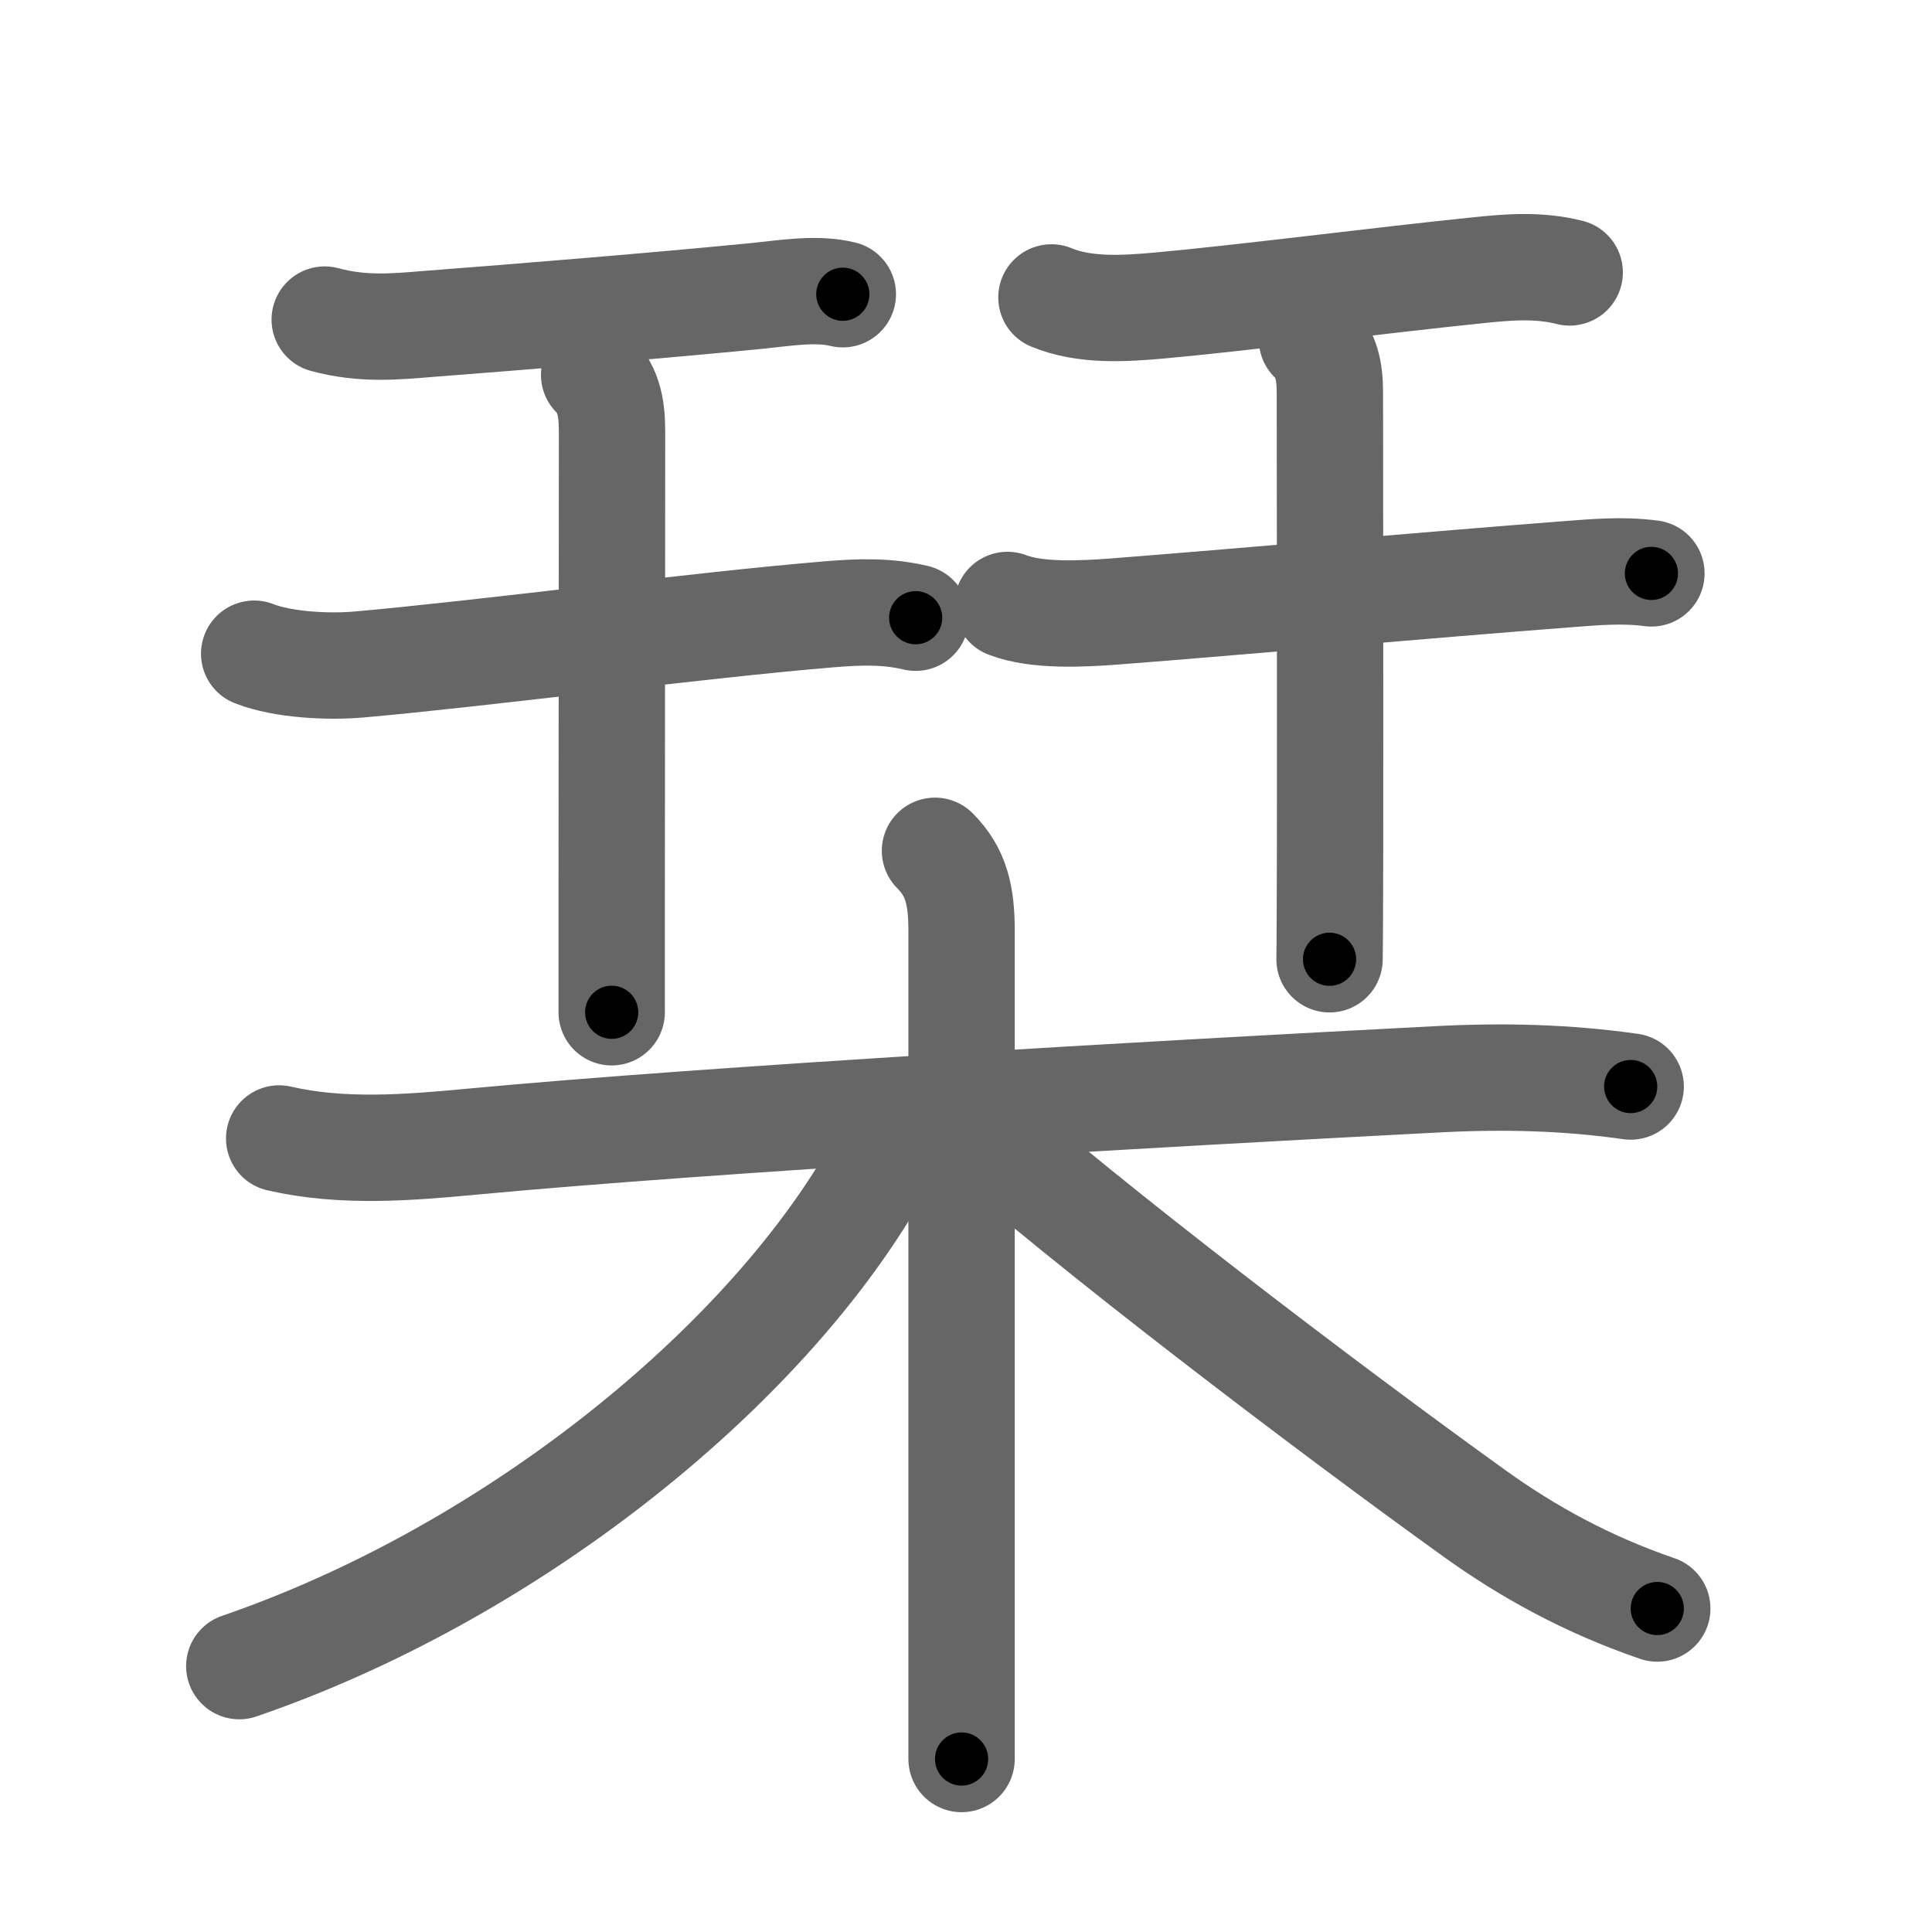 <svg xmlns="http://www.w3.org/2000/svg" width="109" height="109" viewBox="0 0 109 109" id="681e"><g fill="none" stroke="#666" stroke-width="6" stroke-linecap="round" stroke-linejoin="round"><g><g><g><path d="M18.32,18.03c2.18,0.59,4.03,0.39,5.92,0.24c4.84-0.37,12.96-1.03,18.52-1.58c1.5-0.15,3.3-0.46,4.79-0.09" /><g><path d="M14.34,36.88c1.63,0.64,4.2,0.76,5.91,0.61c6.74-0.59,19.26-2.23,26.51-2.83c1.7-0.14,3.24-0.2,4.9,0.19" /><path d="M33.52,21.15c1.04,1.04,1.01,2.47,1.01,3.53c0,0.59-0.01,16.4-0.02,26.31c0,2.55,0,4.71,0,6.12" /></g></g><g><path d="M59.32,16.78c1.87,0.78,4.13,0.63,6.06,0.46c4.65-0.42,12.44-1.42,17.88-1.98c1.8-0.19,3.52-0.34,5.3,0.11" /><g><path d="M56.84,34.13c1.67,0.65,4.28,0.5,6.04,0.37c6.59-0.51,18.29-1.55,25.38-2.09c1.7-0.13,3.25-0.28,4.91-0.06" /><path d="M74.02,19.15c0.85,0.85,1.01,1.85,1.01,3.03c0,0.58,0.02,16.42,0.01,25.81c-0.01,2.82-0.01,5.05-0.03,6.13" /></g></g></g><g><path d="M15.75,64.23c3.55,0.82,7.28,0.52,10.88,0.18c13.7-1.28,38.12-2.67,54.5-3.52c3.68-0.19,7.21-0.11,10.87,0.41" /><path d="M52.75,48c1.19,1.19,1.5,2.5,1.5,4.5c0,8.34,0,27.96,0,39.62c0,3.02,0,5.51,0,7.12" /><path d="M50.5,63.25c0,1.12-0.74,2.32-1.52,3.62C42.43,77.74,28.47,88.86,13.5,94" /><path d="M54.75,63.25c6.62,5.88,19.9,16,28.5,22.18c2.92,2.09,6.25,3.95,10.25,5.32" /></g></g></g><g fill="none" stroke="#000" stroke-width="3" stroke-linecap="round" stroke-linejoin="round"><path d="M18.32,18.03c2.18,0.59,4.03,0.39,5.92,0.24c4.84-0.37,12.96-1.03,18.52-1.58c1.5-0.15,3.3-0.46,4.79-0.09" stroke-dasharray="29.365" stroke-dashoffset="29.365"><animate attributeName="stroke-dashoffset" values="29.365;29.365;0" dur="0.294s" fill="freeze" begin="0s;681e.click" /></path><path d="M14.34,36.88c1.63,0.64,4.2,0.76,5.91,0.61c6.74-0.59,19.26-2.23,26.51-2.83c1.7-0.14,3.24-0.2,4.9,0.19" stroke-dasharray="37.572" stroke-dashoffset="37.572"><animate attributeName="stroke-dashoffset" values="37.572" fill="freeze" begin="681e.click" /><animate attributeName="stroke-dashoffset" values="37.572;37.572;0" keyTimes="0;0.439;1" dur="0.67s" fill="freeze" begin="0s;681e.click" /></path><path d="M33.52,21.15c1.04,1.04,1.01,2.47,1.01,3.53c0,0.59-0.01,16.4-0.02,26.31c0,2.55,0,4.71,0,6.12" stroke-dasharray="36.213" stroke-dashoffset="36.213"><animate attributeName="stroke-dashoffset" values="36.213" fill="freeze" begin="681e.click" /><animate attributeName="stroke-dashoffset" values="36.213;36.213;0" keyTimes="0;0.649;1" dur="1.032s" fill="freeze" begin="0s;681e.click" /></path><path d="M59.32,16.78c1.87,0.78,4.13,0.63,6.06,0.46c4.65-0.42,12.44-1.42,17.88-1.98c1.8-0.19,3.52-0.34,5.3,0.11" stroke-dasharray="29.46" stroke-dashoffset="29.46"><animate attributeName="stroke-dashoffset" values="29.46" fill="freeze" begin="681e.click" /><animate attributeName="stroke-dashoffset" values="29.46;29.46;0" keyTimes="0;0.778;1" dur="1.327s" fill="freeze" begin="0s;681e.click" /></path><path d="M56.84,34.13c1.67,0.65,4.28,0.5,6.04,0.37c6.59-0.51,18.29-1.55,25.38-2.09c1.7-0.13,3.25-0.28,4.91-0.06" stroke-dasharray="36.483" stroke-dashoffset="36.483"><animate attributeName="stroke-dashoffset" values="36.483" fill="freeze" begin="681e.click" /><animate attributeName="stroke-dashoffset" values="36.483;36.483;0" keyTimes="0;0.784;1" dur="1.692s" fill="freeze" begin="0s;681e.click" /></path><path d="M74.02,19.15c0.85,0.85,1.01,1.85,1.01,3.03c0,0.58,0.02,16.42,0.01,25.81c-0.01,2.82-0.01,5.05-0.03,6.13" stroke-dasharray="35.231" stroke-dashoffset="35.231"><animate attributeName="stroke-dashoffset" values="35.231" fill="freeze" begin="681e.click" /><animate attributeName="stroke-dashoffset" values="35.231;35.231;0" keyTimes="0;0.828;1" dur="2.044s" fill="freeze" begin="0s;681e.click" /></path><path d="M15.75,64.23c3.55,0.82,7.28,0.52,10.88,0.18c13.7-1.28,38.12-2.67,54.5-3.52c3.68-0.19,7.21-0.11,10.87,0.41" stroke-dasharray="76.443" stroke-dashoffset="76.443"><animate attributeName="stroke-dashoffset" values="76.443" fill="freeze" begin="681e.click" /><animate attributeName="stroke-dashoffset" values="76.443;76.443;0" keyTimes="0;0.78;1" dur="2.619s" fill="freeze" begin="0s;681e.click" /></path><path d="M52.75,48c1.19,1.19,1.5,2.5,1.5,4.5c0,8.34,0,27.96,0,39.62c0,3.02,0,5.51,0,7.12" stroke-dasharray="51.631" stroke-dashoffset="51.631"><animate attributeName="stroke-dashoffset" values="51.631" fill="freeze" begin="681e.click" /><animate attributeName="stroke-dashoffset" values="51.631;51.631;0" keyTimes="0;0.835;1" dur="3.135s" fill="freeze" begin="0s;681e.click" /></path><path d="M50.5,63.25c0,1.12-0.74,2.32-1.52,3.62C42.43,77.74,28.47,88.86,13.5,94" stroke-dasharray="49.445" stroke-dashoffset="49.445"><animate attributeName="stroke-dashoffset" values="49.445" fill="freeze" begin="681e.click" /><animate attributeName="stroke-dashoffset" values="49.445;49.445;0" keyTimes="0;0.864;1" dur="3.629s" fill="freeze" begin="0s;681e.click" /></path><path d="M54.75,63.25c6.62,5.88,19.9,16,28.5,22.18c2.92,2.09,6.25,3.95,10.25,5.32" stroke-dasharray="47.716" stroke-dashoffset="47.716"><animate attributeName="stroke-dashoffset" values="47.716" fill="freeze" begin="681e.click" /><animate attributeName="stroke-dashoffset" values="47.716;47.716;0" keyTimes="0;0.884;1" dur="4.106s" fill="freeze" begin="0s;681e.click" /></path></g></svg>